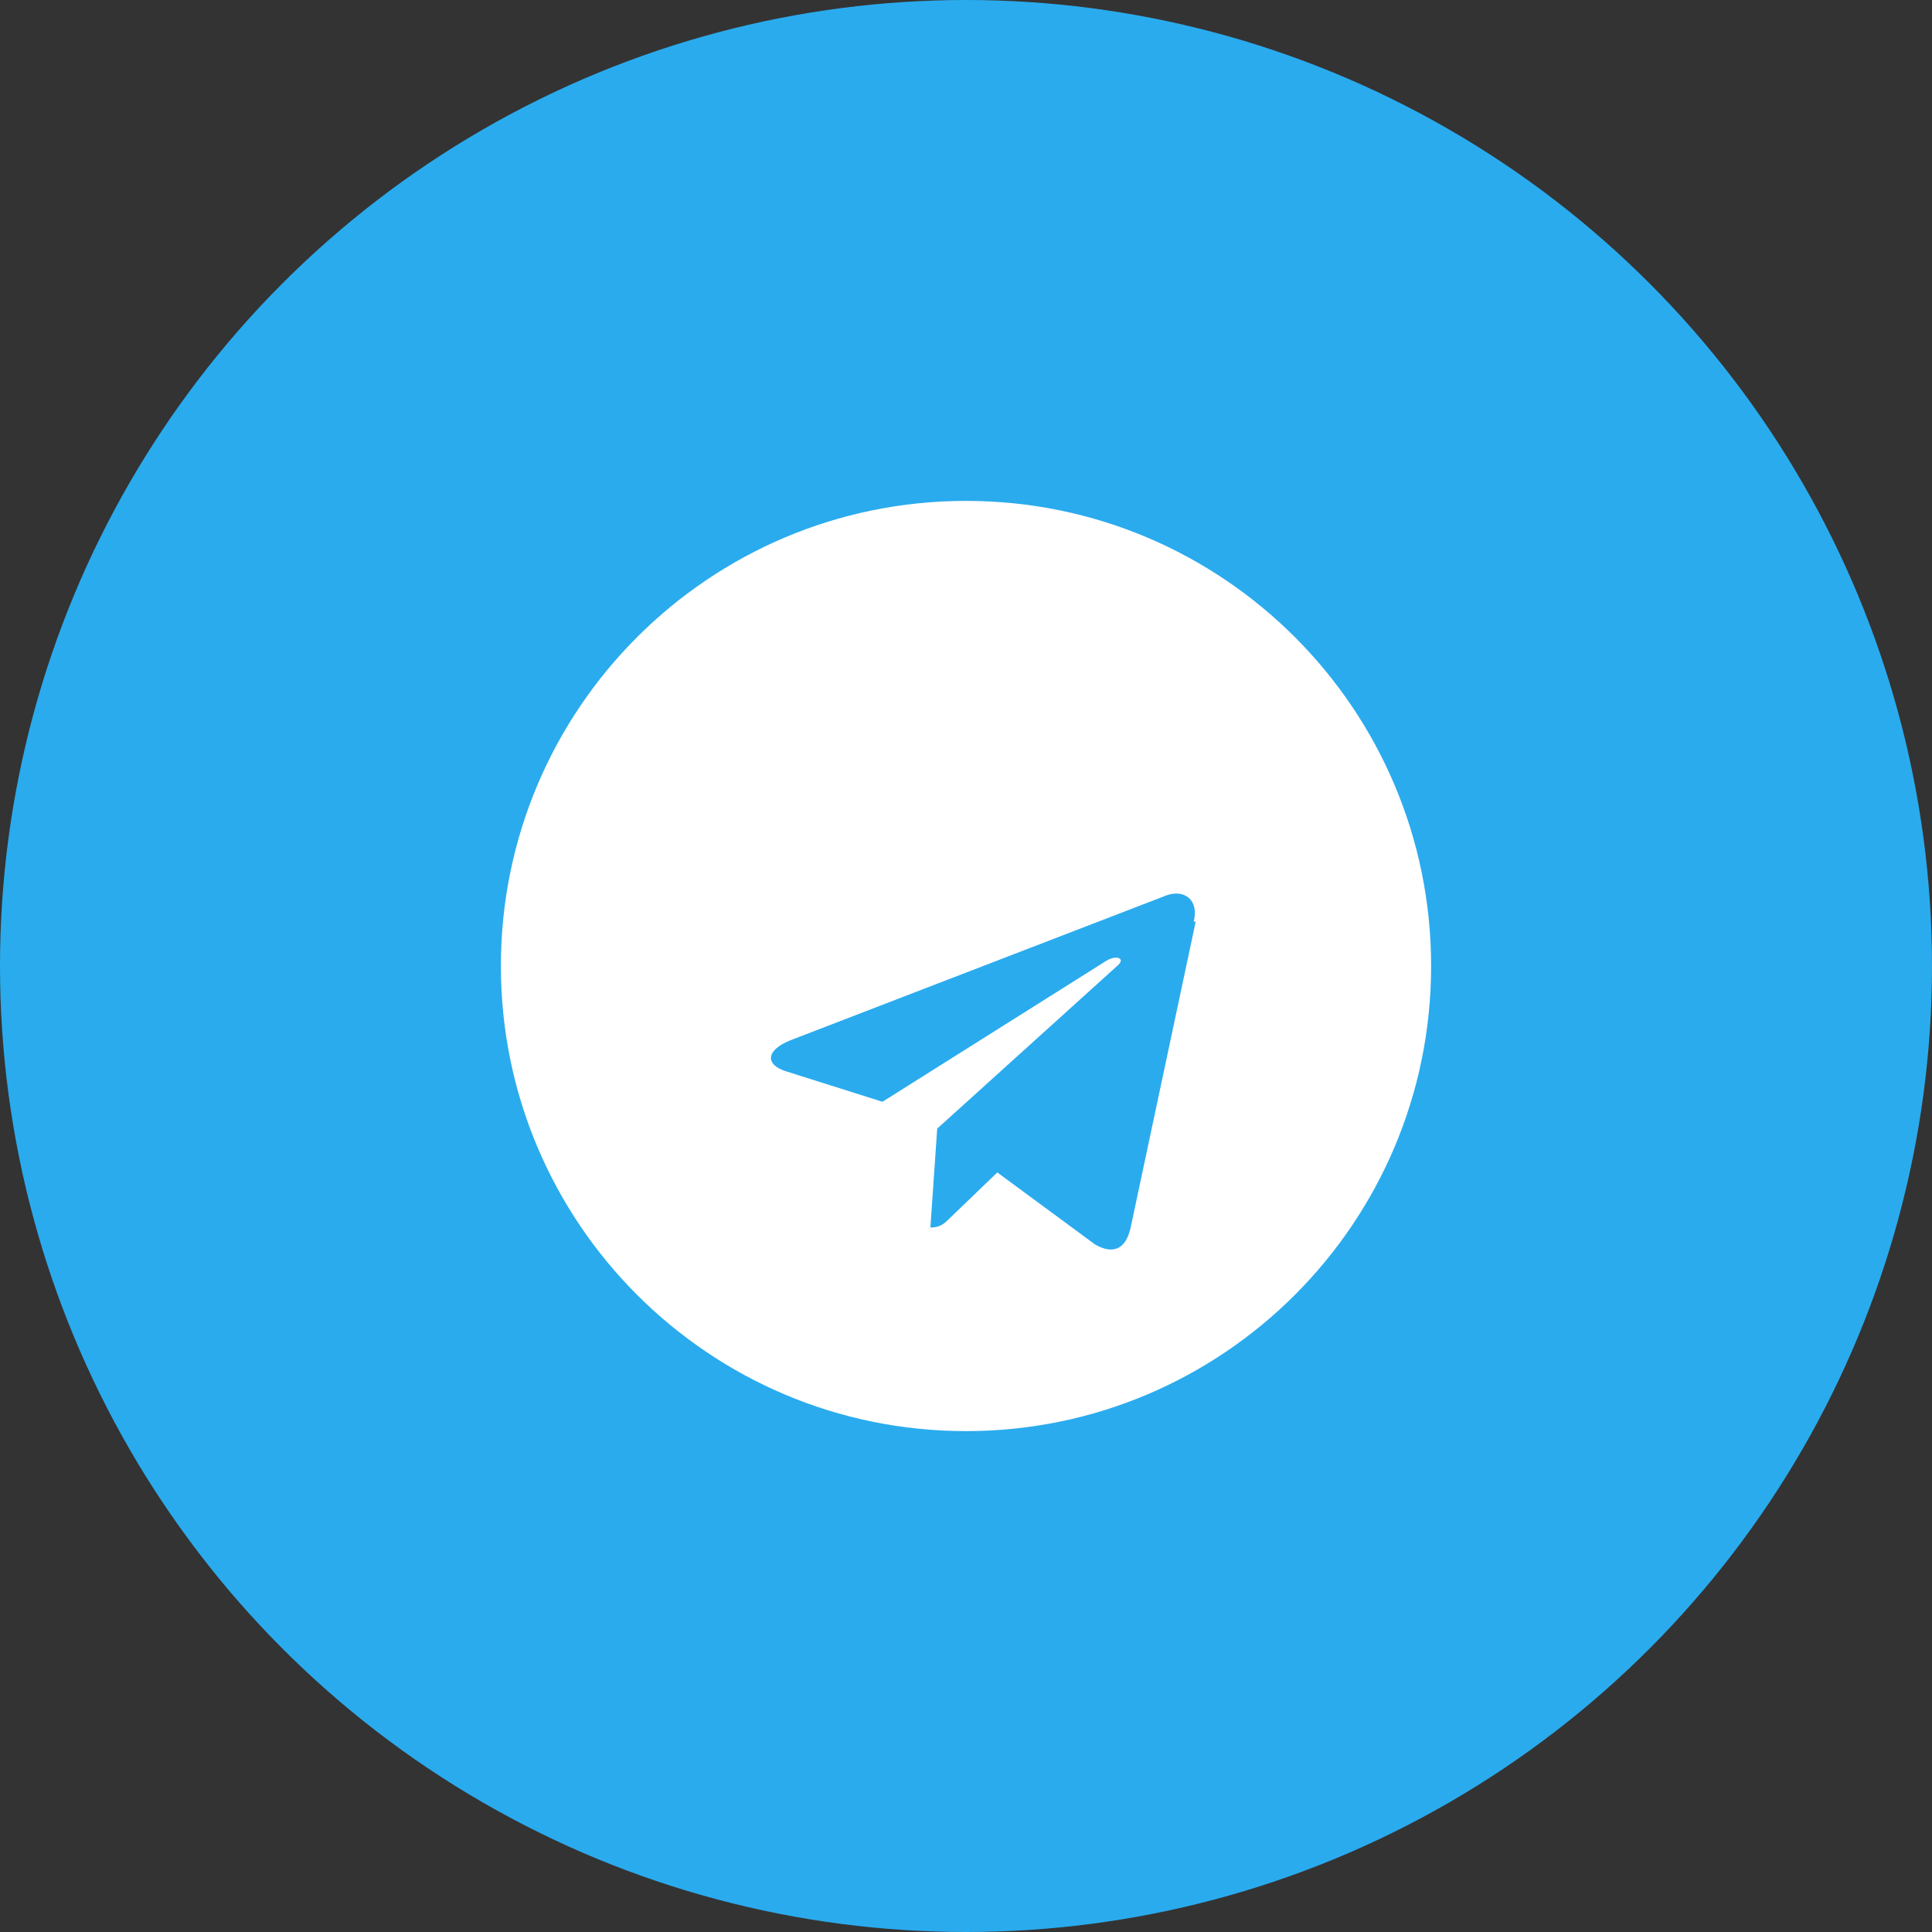 <?xml version="1.0" encoding="UTF-8"?>
<svg width="108" height="108" viewBox="0 0 108 108" xmlns="http://www.w3.org/2000/svg">
    <rect x="0" y="0" width="108" height="108" fill="#333333" stroke="none"/>
    <g fill="none" fill-rule="evenodd">
        <circle fill="#2AABEE" cx="54" cy="54" r="54"/>
        <path d="M54 28c-14.36 0-26 11.64-26 26s11.64 26 26 26 26-11.64 26-26-11.64-26-26-26zm12.84 23.52l-3.64 17.12c-.27 1.2-.98 1.5-1.98 0.93l-5.47-4.03-2.64 2.54c-.3.3-.54.54-1.1.54l.38-5.53 10.1-9.13c.44-.4-.1-.6-.68-.23l-12.48 7.86-5.38-1.7c-1.17-.36-1.18-1.17.24-1.74l21.02-8.1c.98-.35 1.83.24 1.52 1.47z" fill="#FFF"/>
    </g>
</svg>